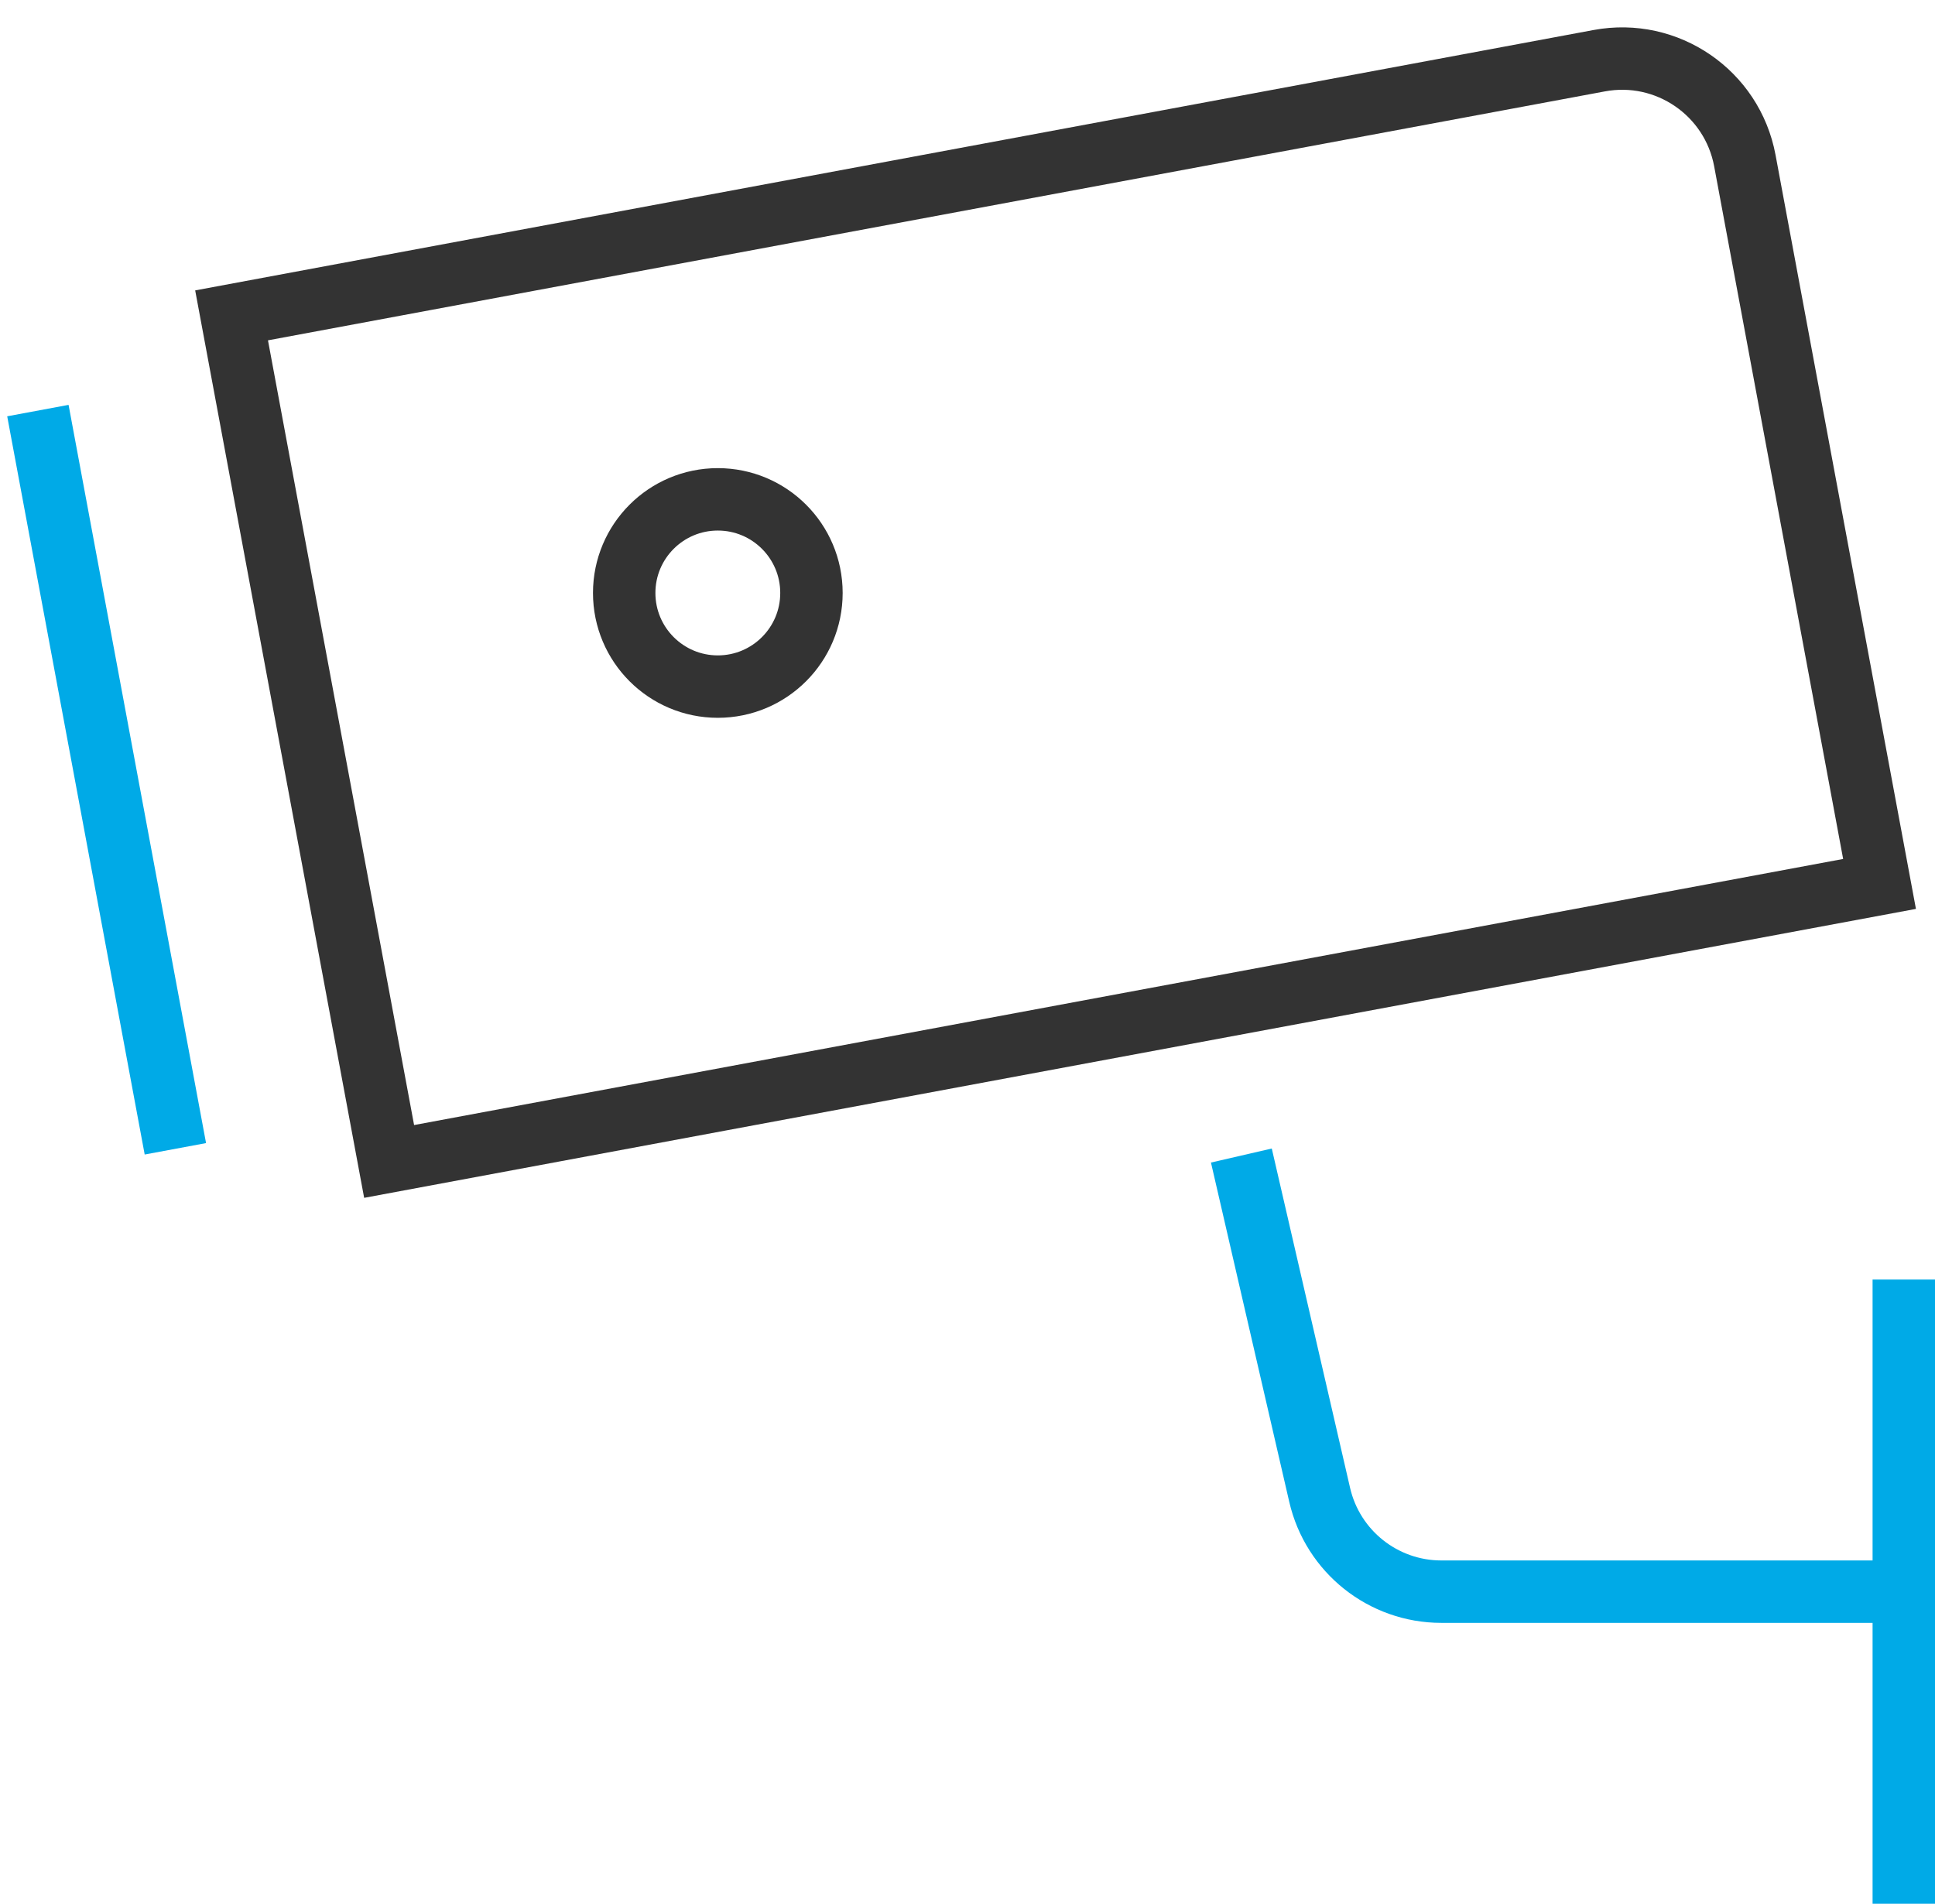 <svg xmlns="http://www.w3.org/2000/svg" width="62" height="61" viewBox="0 0 62 61">
  <g fill="none" fill-rule="evenodd" stroke-linecap="square" stroke-width="2" transform="translate(1 1)">
    <path stroke="#00AAE7" d="M60,50 L45.182,50 C43.319,50 41.703,48.714 41.284,46.899 L39,37"/>
    <path stroke="#333" d="M59.223,27.323 L11.468,36.215 L6.42,9.105 L50.242,0.945 C52.414,0.541 54.502,1.973 54.907,4.145 L59.223,27.323 Z"/>
    <line x1=".397" x2="4.436" y1="13.139" y2="34.827" stroke="#00AAE7"/>
    <circle cx="22" cy="18" r="3" stroke="#333"/>
    <line x1="60" x2="60" y1="41" y2="59" stroke="#00AAE7"/>
  </g>
</svg>
